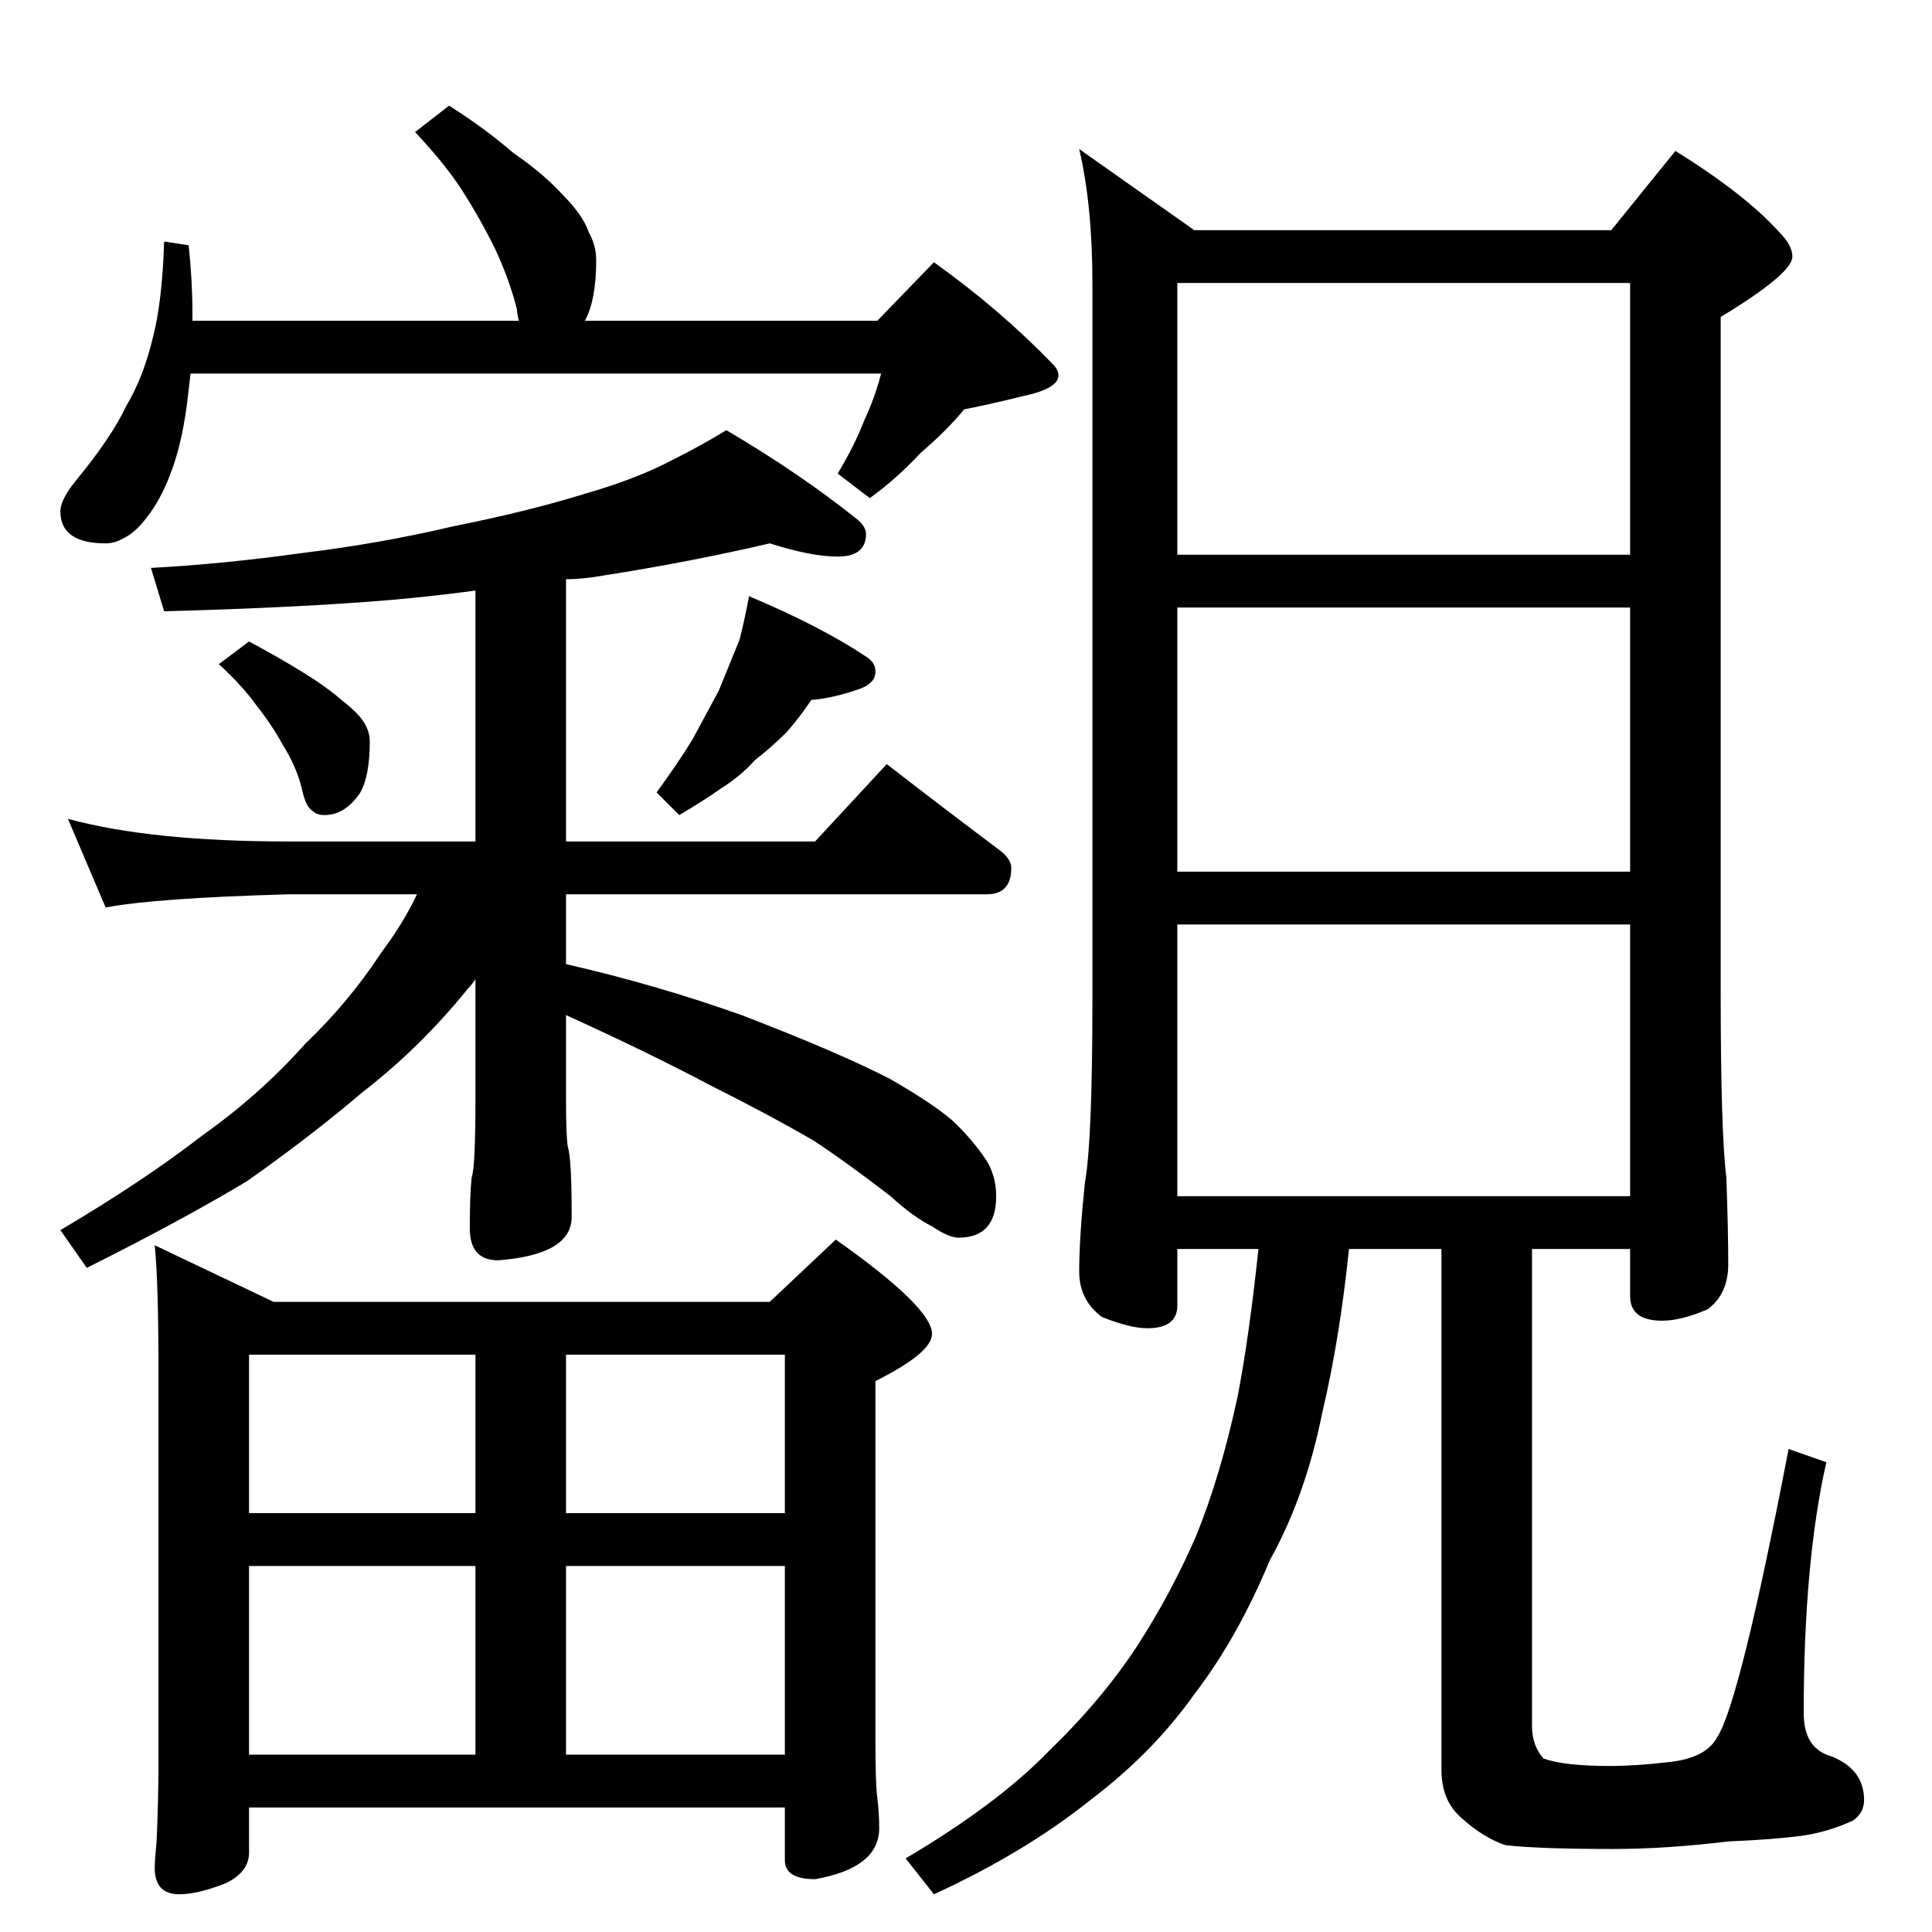 <?xml version="1.0" standalone="no"?>
<!DOCTYPE svg PUBLIC "-//W3C//DTD SVG 1.1//EN" "http://www.w3.org/Graphics/SVG/1.1/DTD/svg11.dtd" >
<svg xmlns="http://www.w3.org/2000/svg" xmlns:xlink="http://www.w3.org/1999/xlink" version="1.1" viewBox="0 -204 1024 1024">
  <g transform="matrix(1 0 0 -1 0 820)">
   <path fill="currentColor"
d="M238 968q19 -12 34 -25q16 -11 26 -22q11 -11 14 -20q4 -7 4 -15q0 -21 -6 -32h155l30 31q35 -25 63 -54q3 -3 3 -6q0 -7 -19 -11q-16 -4 -31 -7q-9 -11 -23 -23q-13 -14 -27 -24l-17 13q9 15 14 28q6 13 9 25h-366l-2 -17q-3 -22 -9 -37q-5 -13 -12 -22q-6 -8 -12 -11
q-5 -3 -10 -3q-24 0 -24 17q0 6 8 16q19 23 27 40q9 15 14 36q5 19 6 51l13 -2q2 -19 2 -36v-4h173q-1 4 -1 6q-4 16 -12 33q-8 16 -17 30t-25 31zM408 736q-43 -10 -88 -17q-11 -2 -20 -2v-139h132l38 41q31 -24 59 -45q7 -5 7 -10q0 -14 -13 -14h-223v-37q48 -11 93 -27
q52 -20 79 -34q26 -15 35 -24q11 -11 17 -21q4 -8 4 -17q0 -22 -20 -22q-5 0 -14 6q-10 5 -22 16q-22 17 -40 29q-24 14 -56 30q-30 16 -76 37v-44q0 -21 1 -26q2 -6 2 -37q0 -20 -39 -23q-15 0 -15 17q0 18 1 27q2 5 2 42v63q-2 -3 -4 -5q-25 -31 -56 -55q-27 -23 -61 -47
q-35 -21 -85 -46l-14 20q44 26 75 50q31 22 55 49q23 22 40 48q12 16 19 31h-68q-71 -2 -97 -7l-20 47q44 -12 117 -12h99v133q-22 -3 -45 -5q-47 -4 -120 -6l-7 23q38 2 81 8q41 5 79 14q40 8 69 17q28 8 47 18q16 8 29 16q39 -23 69 -47q5 -4 5 -8q0 -12 -15 -12
q-14 0 -36 7zM132 684q15 -8 28 -16t21 -15q9 -7 12 -12t3 -10q0 -18 -5 -27q-8 -12 -19 -12q-4 0 -6 2q-4 2 -6 12q-3 12 -10 23q-6 11 -14 21q-7 10 -20 22zM397 708q38 -16 62 -32q5 -3 5 -8q0 -6 -8 -9q-14 -5 -26 -6q-6 -9 -13 -17q-8 -8 -17 -15q-7 -8 -18 -15
q-10 -7 -22 -14l-12 12q11 15 19 28l14 26l11 27q3 12 5 23zM82 364l63 -30h263l35 33q51 -36 51 -50q0 -10 -30 -25v-191q0 -23 1 -30q1 -8 1 -16q0 -21 -34 -27q-16 0 -16 10v28h-284v-24q0 -10 -12 -16q-15 -6 -25 -6q-13 0 -13 14q0 4 1 14q1 23 1 42v206q0 49 -2 68z
M132 94h120v100h-120v-100zM300 94h116v100h-116v-100zM132 222h120v84h-120v-84zM300 306v-84h116v84h-116zM572 945l61 -43h221l34 42q37 -23 55 -43q7 -7 7 -13q0 -9 -38 -32v-358q0 -74 3 -98q1 -28 1 -46q0 -16 -11 -24q-14 -6 -24 -6q-17 0 -17 13v25h-52v-253
q0 -10 6 -17q11 -4 35 -4q14 0 31 2q20 2 26 13q12 18 38 153l20 -7q-12 -53 -12 -133q0 -19 15 -23q17 -7 17 -23q0 -7 -6 -11q-13 -6 -27 -8q-15 -2 -39 -3q-33 -4 -61 -4q-39 0 -57 2q-12 4 -24 15q-10 9 -10 25v276h-49q-5 -48 -14 -86q-9 -45 -28 -79q-17 -41 -40 -71
q-22 -31 -55 -56q-35 -28 -83 -50l-15 19q49 29 76 57q28 27 47 56q18 28 31 58q13 32 22 74q6 31 11 78h-43v-30q0 -12 -16 -12q-9 0 -24 6q-12 9 -12 24q0 18 3 47q4 22 4 97v380q0 41 -7 71zM624 390h240v144h-240v-144zM624 562h240v140h-240v-140zM624 730h240v144
h-240v-144z" />
  </g>

</svg>
